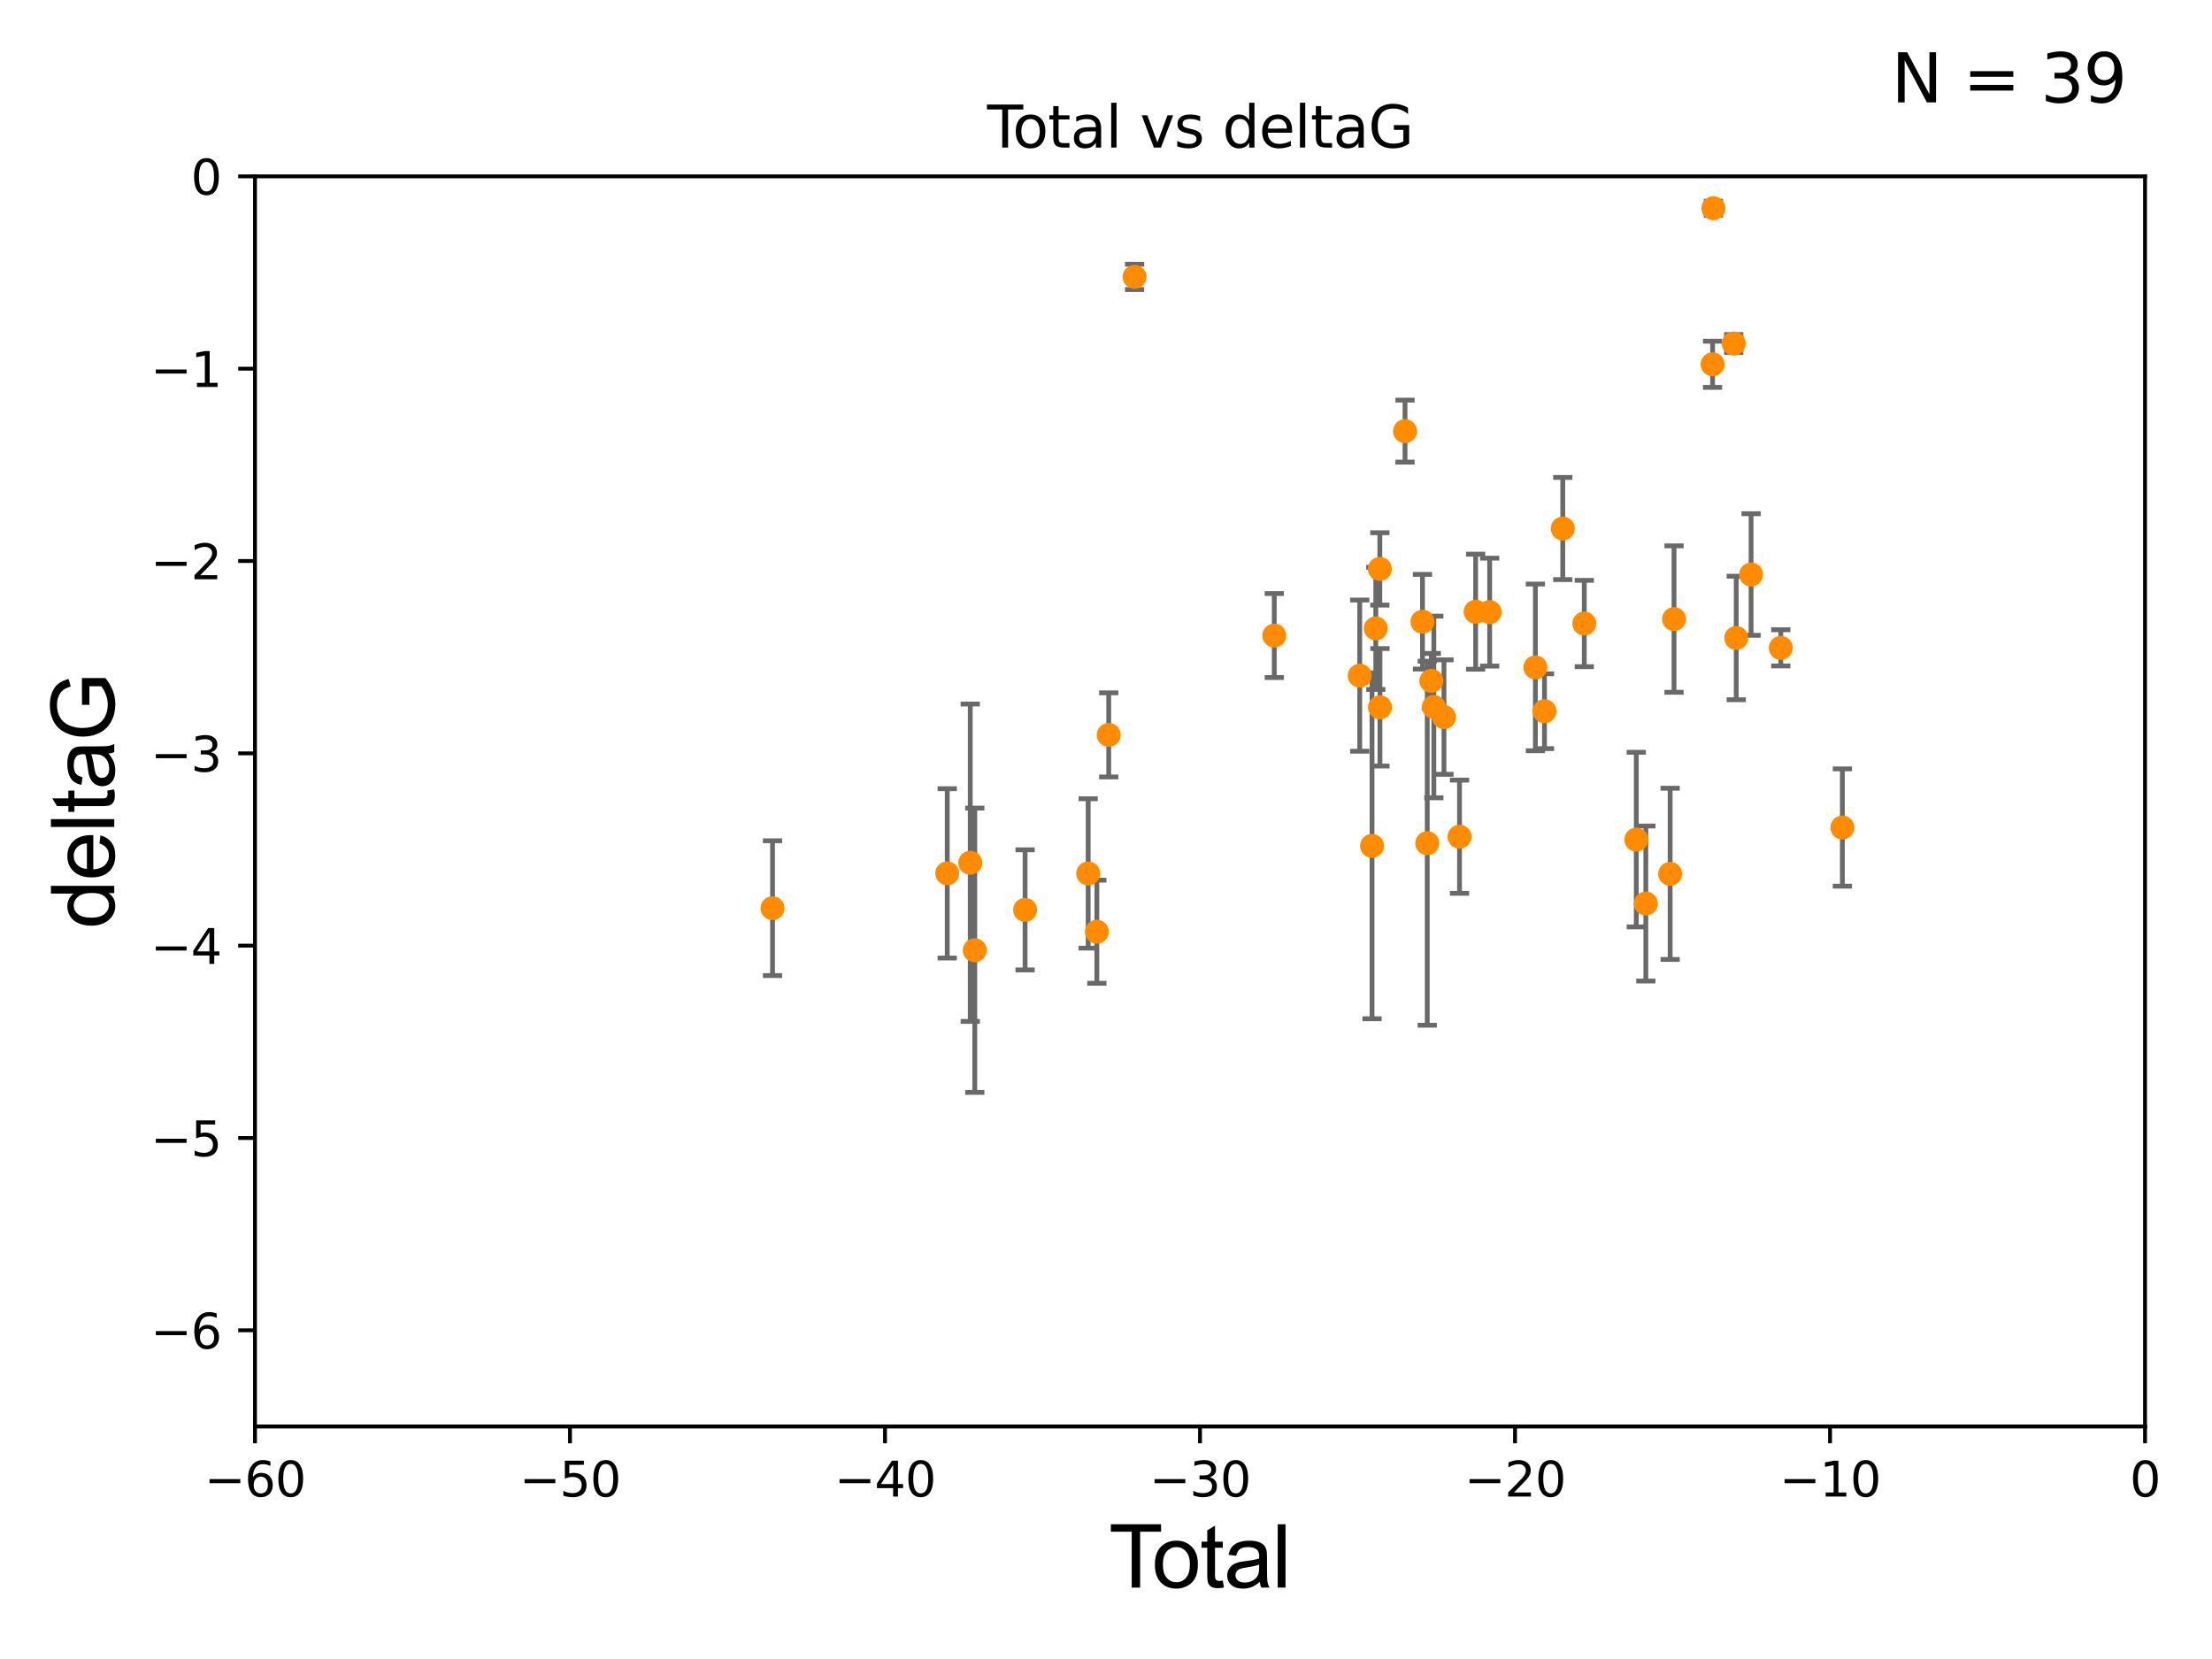 <?xml version="1.0" encoding="utf-8" standalone="no"?>
<!DOCTYPE svg PUBLIC "-//W3C//DTD SVG 1.1//EN"
  "http://www.w3.org/Graphics/SVG/1.1/DTD/svg11.dtd">
<svg xmlns:xlink="http://www.w3.org/1999/xlink" width="460.8pt" height="345.6pt" viewBox="0 0 460.8 345.6" xmlns="http://www.w3.org/2000/svg" version="1.1">
 <defs>
  <style type="text/css">*{stroke-linejoin: round; stroke-linecap: butt}</style>
 </defs>
 <g id="figure_1">
  <g id="patch_1">
   <path d="M 0 345.6 
L 460.8 345.6 
L 460.8 0 
L 0 0 
z
" style="fill: #ffffff"/>
  </g>
  <g id="axes_1">
   <g id="patch_2">
    <path d="M 53.12 297.16 
L 446.85 297.16 
L 446.85 36.739 
L 53.12 36.739 
z
" style="fill: #ffffff"/>
   </g>
   <g id="PathCollection_1">
    <defs>
     <path id="m61600b1d0e" d="M 0 1.118 
C 0.297 1.118 0.581 1 0.791 0.791 
C 1 0.581 1.118 0.297 1.118 0 
C 1.118 -0.297 1 -0.581 0.791 -0.791 
C 0.581 -1 0.297 -1.118 0 -1.118 
C -0.297 -1.118 -0.581 -1 -0.791 -0.791 
C -1 -0.581 -1.118 -0.297 -1.118 0 
C -1.118 0.297 -1 0.581 -0.791 0.791 
C -0.581 1 -0.297 1.118 0 1.118 
z
" style="stroke: #ff8c00"/>
    </defs>
    <g clip-path="url(#p9aecb119a8)">
     <use xlink:href="#m61600b1d0e" x="160.932" y="189.189" style="fill: #ff8c00; stroke: #ff8c00"/>
     <use xlink:href="#m61600b1d0e" x="197.328" y="181.94" style="fill: #ff8c00; stroke: #ff8c00"/>
     <use xlink:href="#m61600b1d0e" x="202.12" y="179.721" style="fill: #ff8c00; stroke: #ff8c00"/>
     <use xlink:href="#m61600b1d0e" x="203.066" y="197.956" style="fill: #ff8c00; stroke: #ff8c00"/>
     <use xlink:href="#m61600b1d0e" x="213.543" y="189.544" style="fill: #ff8c00; stroke: #ff8c00"/>
     <use xlink:href="#m61600b1d0e" x="226.686" y="181.955" style="fill: #ff8c00; stroke: #ff8c00"/>
     <use xlink:href="#m61600b1d0e" x="228.495" y="194.093" style="fill: #ff8c00; stroke: #ff8c00"/>
     <use xlink:href="#m61600b1d0e" x="230.968" y="153.091" style="fill: #ff8c00; stroke: #ff8c00"/>
     <use xlink:href="#m61600b1d0e" x="236.355" y="57.677" style="fill: #ff8c00; stroke: #ff8c00"/>
     <use xlink:href="#m61600b1d0e" x="265.457" y="132.395" style="fill: #ff8c00; stroke: #ff8c00"/>
     <use xlink:href="#m61600b1d0e" x="283.256" y="140.745" style="fill: #ff8c00; stroke: #ff8c00"/>
     <use xlink:href="#m61600b1d0e" x="285.82" y="176.205" style="fill: #ff8c00; stroke: #ff8c00"/>
     <use xlink:href="#m61600b1d0e" x="286.603" y="130.902" style="fill: #ff8c00; stroke: #ff8c00"/>
     <use xlink:href="#m61600b1d0e" x="287.445" y="118.516" style="fill: #ff8c00; stroke: #ff8c00"/>
     <use xlink:href="#m61600b1d0e" x="287.47" y="147.343" style="fill: #ff8c00; stroke: #ff8c00"/>
     <use xlink:href="#m61600b1d0e" x="292.692" y="89.812" style="fill: #ff8c00; stroke: #ff8c00"/>
     <use xlink:href="#m61600b1d0e" x="296.33" y="129.514" style="fill: #ff8c00; stroke: #ff8c00"/>
     <use xlink:href="#m61600b1d0e" x="297.321" y="175.657" style="fill: #ff8c00; stroke: #ff8c00"/>
     <use xlink:href="#m61600b1d0e" x="298.173" y="141.828" style="fill: #ff8c00; stroke: #ff8c00"/>
     <use xlink:href="#m61600b1d0e" x="298.694" y="147.275" style="fill: #ff8c00; stroke: #ff8c00"/>
     <use xlink:href="#m61600b1d0e" x="300.807" y="149.383" style="fill: #ff8c00; stroke: #ff8c00"/>
     <use xlink:href="#m61600b1d0e" x="304.047" y="174.301" style="fill: #ff8c00; stroke: #ff8c00"/>
     <use xlink:href="#m61600b1d0e" x="307.404" y="127.431" style="fill: #ff8c00; stroke: #ff8c00"/>
     <use xlink:href="#m61600b1d0e" x="310.325" y="127.517" style="fill: #ff8c00; stroke: #ff8c00"/>
     <use xlink:href="#m61600b1d0e" x="319.852" y="139.031" style="fill: #ff8c00; stroke: #ff8c00"/>
     <use xlink:href="#m61600b1d0e" x="321.744" y="148.16" style="fill: #ff8c00; stroke: #ff8c00"/>
     <use xlink:href="#m61600b1d0e" x="325.554" y="110.101" style="fill: #ff8c00; stroke: #ff8c00"/>
     <use xlink:href="#m61600b1d0e" x="330.034" y="129.892" style="fill: #ff8c00; stroke: #ff8c00"/>
     <use xlink:href="#m61600b1d0e" x="340.87" y="174.904" style="fill: #ff8c00; stroke: #ff8c00"/>
     <use xlink:href="#m61600b1d0e" x="342.857" y="188.224" style="fill: #ff8c00; stroke: #ff8c00"/>
     <use xlink:href="#m61600b1d0e" x="347.922" y="182.037" style="fill: #ff8c00; stroke: #ff8c00"/>
     <use xlink:href="#m61600b1d0e" x="348.731" y="128.964" style="fill: #ff8c00; stroke: #ff8c00"/>
     <use xlink:href="#m61600b1d0e" x="356.759" y="75.884" style="fill: #ff8c00; stroke: #ff8c00"/>
     <use xlink:href="#m61600b1d0e" x="356.93" y="43.375" style="fill: #ff8c00; stroke: #ff8c00"/>
     <use xlink:href="#m61600b1d0e" x="361.167" y="71.559" style="fill: #ff8c00; stroke: #ff8c00"/>
     <use xlink:href="#m61600b1d0e" x="361.691" y="132.899" style="fill: #ff8c00; stroke: #ff8c00"/>
     <use xlink:href="#m61600b1d0e" x="364.782" y="119.681" style="fill: #ff8c00; stroke: #ff8c00"/>
     <use xlink:href="#m61600b1d0e" x="370.966" y="134.957" style="fill: #ff8c00; stroke: #ff8c00"/>
     <use xlink:href="#m61600b1d0e" x="383.801" y="172.385" style="fill: #ff8c00; stroke: #ff8c00"/>
    </g>
   </g>
   <g id="matplotlib.axis_1">
    <g id="xtick_1">
     <g id="line2d_1">
      <defs>
       <path id="m274a72256a" d="M 0 0 
L 0 3.5 
" style="stroke: #000000; stroke-width: 0.8"/>
      </defs>
      <g>
       <use xlink:href="#m274a72256a" x="53.12" y="297.16" style="stroke: #000000; stroke-width: 0.8"/>
      </g>
     </g>
     <g id="text_1">
      <!-- −60 -->
      <g transform="translate(42.568 311.758)scale(0.1 -0.1)">
       <defs>
        <path id="DejaVuSans-2212" d="M 678 2272 
L 4684 2272 
L 4684 1741 
L 678 1741 
L 678 2272 
z
" transform="scale(0.016)"/>
        <path id="DejaVuSans-36" d="M 2113 2584 
Q 1688 2584 1439 2293 
Q 1191 2003 1191 1497 
Q 1191 994 1439 701 
Q 1688 409 2113 409 
Q 2538 409 2786 701 
Q 3034 994 3034 1497 
Q 3034 2003 2786 2293 
Q 2538 2584 2113 2584 
z
M 3366 4563 
L 3366 3988 
Q 3128 4100 2886 4159 
Q 2644 4219 2406 4219 
Q 1781 4219 1451 3797 
Q 1122 3375 1075 2522 
Q 1259 2794 1537 2939 
Q 1816 3084 2150 3084 
Q 2853 3084 3261 2657 
Q 3669 2231 3669 1497 
Q 3669 778 3244 343 
Q 2819 -91 2113 -91 
Q 1303 -91 875 529 
Q 447 1150 447 2328 
Q 447 3434 972 4092 
Q 1497 4750 2381 4750 
Q 2619 4750 2861 4703 
Q 3103 4656 3366 4563 
z
" transform="scale(0.016)"/>
        <path id="DejaVuSans-30" d="M 2034 4250 
Q 1547 4250 1301 3770 
Q 1056 3291 1056 2328 
Q 1056 1369 1301 889 
Q 1547 409 2034 409 
Q 2525 409 2770 889 
Q 3016 1369 3016 2328 
Q 3016 3291 2770 3770 
Q 2525 4250 2034 4250 
z
M 2034 4750 
Q 2819 4750 3233 4129 
Q 3647 3509 3647 2328 
Q 3647 1150 3233 529 
Q 2819 -91 2034 -91 
Q 1250 -91 836 529 
Q 422 1150 422 2328 
Q 422 3509 836 4129 
Q 1250 4750 2034 4750 
z
" transform="scale(0.016)"/>
       </defs>
       <use xlink:href="#DejaVuSans-2212"/>
       <use xlink:href="#DejaVuSans-36" x="83.789"/>
       <use xlink:href="#DejaVuSans-30" x="147.412"/>
      </g>
     </g>
    </g>
    <g id="xtick_2">
     <g id="line2d_2">
      <g>
       <use xlink:href="#m274a72256a" x="118.742" y="297.16" style="stroke: #000000; stroke-width: 0.8"/>
      </g>
     </g>
     <g id="text_2">
      <!-- −50 -->
      <g transform="translate(108.189 311.758)scale(0.1 -0.1)">
       <defs>
        <path id="DejaVuSans-35" d="M 691 4666 
L 3169 4666 
L 3169 4134 
L 1269 4134 
L 1269 2991 
Q 1406 3038 1543 3061 
Q 1681 3084 1819 3084 
Q 2600 3084 3056 2656 
Q 3513 2228 3513 1497 
Q 3513 744 3044 326 
Q 2575 -91 1722 -91 
Q 1428 -91 1123 -41 
Q 819 9 494 109 
L 494 744 
Q 775 591 1075 516 
Q 1375 441 1709 441 
Q 2250 441 2565 725 
Q 2881 1009 2881 1497 
Q 2881 1984 2565 2268 
Q 2250 2553 1709 2553 
Q 1456 2553 1204 2497 
Q 953 2441 691 2322 
L 691 4666 
z
" transform="scale(0.016)"/>
       </defs>
       <use xlink:href="#DejaVuSans-2212"/>
       <use xlink:href="#DejaVuSans-35" x="83.789"/>
       <use xlink:href="#DejaVuSans-30" x="147.412"/>
      </g>
     </g>
    </g>
    <g id="xtick_3">
     <g id="line2d_3">
      <g>
       <use xlink:href="#m274a72256a" x="184.363" y="297.16" style="stroke: #000000; stroke-width: 0.8"/>
      </g>
     </g>
     <g id="text_3">
      <!-- −40 -->
      <g transform="translate(173.811 311.758)scale(0.1 -0.1)">
       <defs>
        <path id="DejaVuSans-34" d="M 2419 4116 
L 825 1625 
L 2419 1625 
L 2419 4116 
z
M 2253 4666 
L 3047 4666 
L 3047 1625 
L 3713 1625 
L 3713 1100 
L 3047 1100 
L 3047 0 
L 2419 0 
L 2419 1100 
L 313 1100 
L 313 1709 
L 2253 4666 
z
" transform="scale(0.016)"/>
       </defs>
       <use xlink:href="#DejaVuSans-2212"/>
       <use xlink:href="#DejaVuSans-34" x="83.789"/>
       <use xlink:href="#DejaVuSans-30" x="147.412"/>
      </g>
     </g>
    </g>
    <g id="xtick_4">
     <g id="line2d_4">
      <g>
       <use xlink:href="#m274a72256a" x="249.985" y="297.16" style="stroke: #000000; stroke-width: 0.8"/>
      </g>
     </g>
     <g id="text_4">
      <!-- −30 -->
      <g transform="translate(239.433 311.758)scale(0.1 -0.1)">
       <defs>
        <path id="DejaVuSans-33" d="M 2597 2516 
Q 3050 2419 3304 2112 
Q 3559 1806 3559 1356 
Q 3559 666 3084 287 
Q 2609 -91 1734 -91 
Q 1441 -91 1130 -33 
Q 819 25 488 141 
L 488 750 
Q 750 597 1062 519 
Q 1375 441 1716 441 
Q 2309 441 2620 675 
Q 2931 909 2931 1356 
Q 2931 1769 2642 2001 
Q 2353 2234 1838 2234 
L 1294 2234 
L 1294 2753 
L 1863 2753 
Q 2328 2753 2575 2939 
Q 2822 3125 2822 3475 
Q 2822 3834 2567 4026 
Q 2313 4219 1838 4219 
Q 1578 4219 1281 4162 
Q 984 4106 628 3988 
L 628 4550 
Q 988 4650 1302 4700 
Q 1616 4750 1894 4750 
Q 2613 4750 3031 4423 
Q 3450 4097 3450 3541 
Q 3450 3153 3228 2886 
Q 3006 2619 2597 2516 
z
" transform="scale(0.016)"/>
       </defs>
       <use xlink:href="#DejaVuSans-2212"/>
       <use xlink:href="#DejaVuSans-33" x="83.789"/>
       <use xlink:href="#DejaVuSans-30" x="147.412"/>
      </g>
     </g>
    </g>
    <g id="xtick_5">
     <g id="line2d_5">
      <g>
       <use xlink:href="#m274a72256a" x="315.607" y="297.16" style="stroke: #000000; stroke-width: 0.8"/>
      </g>
     </g>
     <g id="text_5">
      <!-- −20 -->
      <g transform="translate(305.054 311.758)scale(0.1 -0.1)">
       <defs>
        <path id="DejaVuSans-32" d="M 1228 531 
L 3431 531 
L 3431 0 
L 469 0 
L 469 531 
Q 828 903 1448 1529 
Q 2069 2156 2228 2338 
Q 2531 2678 2651 2914 
Q 2772 3150 2772 3378 
Q 2772 3750 2511 3984 
Q 2250 4219 1831 4219 
Q 1534 4219 1204 4116 
Q 875 4013 500 3803 
L 500 4441 
Q 881 4594 1212 4672 
Q 1544 4750 1819 4750 
Q 2544 4750 2975 4387 
Q 3406 4025 3406 3419 
Q 3406 3131 3298 2873 
Q 3191 2616 2906 2266 
Q 2828 2175 2409 1742 
Q 1991 1309 1228 531 
z
" transform="scale(0.016)"/>
       </defs>
       <use xlink:href="#DejaVuSans-2212"/>
       <use xlink:href="#DejaVuSans-32" x="83.789"/>
       <use xlink:href="#DejaVuSans-30" x="147.412"/>
      </g>
     </g>
    </g>
    <g id="xtick_6">
     <g id="line2d_6">
      <g>
       <use xlink:href="#m274a72256a" x="381.228" y="297.16" style="stroke: #000000; stroke-width: 0.8"/>
      </g>
     </g>
     <g id="text_6">
      <!-- −10 -->
      <g transform="translate(370.676 311.758)scale(0.1 -0.1)">
       <defs>
        <path id="DejaVuSans-31" d="M 794 531 
L 1825 531 
L 1825 4091 
L 703 3866 
L 703 4441 
L 1819 4666 
L 2450 4666 
L 2450 531 
L 3481 531 
L 3481 0 
L 794 0 
L 794 531 
z
" transform="scale(0.016)"/>
       </defs>
       <use xlink:href="#DejaVuSans-2212"/>
       <use xlink:href="#DejaVuSans-31" x="83.789"/>
       <use xlink:href="#DejaVuSans-30" x="147.412"/>
      </g>
     </g>
    </g>
    <g id="xtick_7">
     <g id="line2d_7">
      <g>
       <use xlink:href="#m274a72256a" x="446.85" y="297.16" style="stroke: #000000; stroke-width: 0.8"/>
      </g>
     </g>
     <g id="text_7">
      <!-- 0 -->
      <g transform="translate(443.669 311.758)scale(0.1 -0.1)">
       <use xlink:href="#DejaVuSans-30"/>
      </g>
     </g>
    </g>
    <g id="text_8">
     <!-- Total -->
     <g transform="translate(230.98 330.722)scale(0.18 -0.18)">
      <defs>
       <path id="ArialMT-54" d="M 1659 0 
L 1659 4041 
L 150 4041 
L 150 4581 
L 3781 4581 
L 3781 4041 
L 2266 4041 
L 2266 0 
L 1659 0 
z
" transform="scale(0.016)"/>
       <path id="ArialMT-6f" d="M 213 1659 
Q 213 2581 725 3025 
Q 1153 3394 1769 3394 
Q 2453 3394 2887 2945 
Q 3322 2497 3322 1706 
Q 3322 1066 3130 698 
Q 2938 331 2570 128 
Q 2203 -75 1769 -75 
Q 1072 -75 642 372 
Q 213 819 213 1659 
z
M 791 1659 
Q 791 1022 1069 705 
Q 1347 388 1769 388 
Q 2188 388 2466 706 
Q 2744 1025 2744 1678 
Q 2744 2294 2464 2611 
Q 2184 2928 1769 2928 
Q 1347 2928 1069 2612 
Q 791 2297 791 1659 
z
" transform="scale(0.016)"/>
       <path id="ArialMT-74" d="M 1650 503 
L 1731 6 
Q 1494 -44 1306 -44 
Q 1000 -44 831 53 
Q 663 150 594 308 
Q 525 466 525 972 
L 525 2881 
L 113 2881 
L 113 3319 
L 525 3319 
L 525 4141 
L 1084 4478 
L 1084 3319 
L 1650 3319 
L 1650 2881 
L 1084 2881 
L 1084 941 
Q 1084 700 1114 631 
Q 1144 563 1211 522 
Q 1278 481 1403 481 
Q 1497 481 1650 503 
z
" transform="scale(0.016)"/>
       <path id="ArialMT-61" d="M 2588 409 
Q 2275 144 1986 34 
Q 1697 -75 1366 -75 
Q 819 -75 525 192 
Q 231 459 231 875 
Q 231 1119 342 1320 
Q 453 1522 633 1644 
Q 813 1766 1038 1828 
Q 1203 1872 1538 1913 
Q 2219 1994 2541 2106 
Q 2544 2222 2544 2253 
Q 2544 2597 2384 2738 
Q 2169 2928 1744 2928 
Q 1347 2928 1158 2789 
Q 969 2650 878 2297 
L 328 2372 
Q 403 2725 575 2942 
Q 747 3159 1072 3276 
Q 1397 3394 1825 3394 
Q 2250 3394 2515 3294 
Q 2781 3194 2906 3042 
Q 3031 2891 3081 2659 
Q 3109 2516 3109 2141 
L 3109 1391 
Q 3109 606 3145 398 
Q 3181 191 3288 0 
L 2700 0 
Q 2613 175 2588 409 
z
M 2541 1666 
Q 2234 1541 1622 1453 
Q 1275 1403 1131 1340 
Q 988 1278 909 1158 
Q 831 1038 831 891 
Q 831 666 1001 516 
Q 1172 366 1500 366 
Q 1825 366 2078 508 
Q 2331 650 2450 897 
Q 2541 1088 2541 1459 
L 2541 1666 
z
" transform="scale(0.016)"/>
       <path id="ArialMT-6c" d="M 409 0 
L 409 4581 
L 972 4581 
L 972 0 
L 409 0 
z
" transform="scale(0.016)"/>
      </defs>
      <use xlink:href="#ArialMT-54"/>
      <use xlink:href="#ArialMT-6f" x="49.959"/>
      <use xlink:href="#ArialMT-74" x="105.574"/>
      <use xlink:href="#ArialMT-61" x="133.357"/>
      <use xlink:href="#ArialMT-6c" x="188.973"/>
     </g>
    </g>
   </g>
   <g id="matplotlib.axis_2">
    <g id="ytick_1">
     <g id="line2d_8">
      <defs>
       <path id="m646e8fea5d" d="M 0 0 
L -3.5 0 
" style="stroke: #000000; stroke-width: 0.8"/>
      </defs>
      <g>
       <use xlink:href="#m646e8fea5d" x="53.12" y="277.128" style="stroke: #000000; stroke-width: 0.8"/>
      </g>
     </g>
     <g id="text_9">
      <!-- −6 -->
      <g transform="translate(31.378 280.927)scale(0.1 -0.1)">
       <use xlink:href="#DejaVuSans-2212"/>
       <use xlink:href="#DejaVuSans-36" x="83.789"/>
      </g>
     </g>
    </g>
    <g id="ytick_2">
     <g id="line2d_9">
      <g>
       <use xlink:href="#m646e8fea5d" x="53.12" y="237.063" style="stroke: #000000; stroke-width: 0.8"/>
      </g>
     </g>
     <g id="text_10">
      <!-- −5 -->
      <g transform="translate(31.378 240.862)scale(0.1 -0.1)">
       <use xlink:href="#DejaVuSans-2212"/>
       <use xlink:href="#DejaVuSans-35" x="83.789"/>
      </g>
     </g>
    </g>
    <g id="ytick_3">
     <g id="line2d_10">
      <g>
       <use xlink:href="#m646e8fea5d" x="53.12" y="196.998" style="stroke: #000000; stroke-width: 0.8"/>
      </g>
     </g>
     <g id="text_11">
      <!-- −4 -->
      <g transform="translate(31.378 200.797)scale(0.1 -0.1)">
       <use xlink:href="#DejaVuSans-2212"/>
       <use xlink:href="#DejaVuSans-34" x="83.789"/>
      </g>
     </g>
    </g>
    <g id="ytick_4">
     <g id="line2d_11">
      <g>
       <use xlink:href="#m646e8fea5d" x="53.12" y="156.933" style="stroke: #000000; stroke-width: 0.8"/>
      </g>
     </g>
     <g id="text_12">
      <!-- −3 -->
      <g transform="translate(31.378 160.733)scale(0.1 -0.1)">
       <use xlink:href="#DejaVuSans-2212"/>
       <use xlink:href="#DejaVuSans-33" x="83.789"/>
      </g>
     </g>
    </g>
    <g id="ytick_5">
     <g id="line2d_12">
      <g>
       <use xlink:href="#m646e8fea5d" x="53.12" y="116.869" style="stroke: #000000; stroke-width: 0.8"/>
      </g>
     </g>
     <g id="text_13">
      <!-- −2 -->
      <g transform="translate(31.378 120.668)scale(0.1 -0.1)">
       <use xlink:href="#DejaVuSans-2212"/>
       <use xlink:href="#DejaVuSans-32" x="83.789"/>
      </g>
     </g>
    </g>
    <g id="ytick_6">
     <g id="line2d_13">
      <g>
       <use xlink:href="#m646e8fea5d" x="53.12" y="76.804" style="stroke: #000000; stroke-width: 0.8"/>
      </g>
     </g>
     <g id="text_14">
      <!-- −1 -->
      <g transform="translate(31.378 80.603)scale(0.1 -0.1)">
       <use xlink:href="#DejaVuSans-2212"/>
       <use xlink:href="#DejaVuSans-31" x="83.789"/>
      </g>
     </g>
    </g>
    <g id="ytick_7">
     <g id="line2d_14">
      <g>
       <use xlink:href="#m646e8fea5d" x="53.12" y="36.739" style="stroke: #000000; stroke-width: 0.8"/>
      </g>
     </g>
     <g id="text_15">
      <!-- 0 -->
      <g transform="translate(39.758 40.538)scale(0.1 -0.1)">
       <use xlink:href="#DejaVuSans-30"/>
      </g>
     </g>
    </g>
    <g id="text_16">
     <!-- deltaG -->
     <g transform="translate(23.8 193.464)rotate(-90)scale(0.18 -0.18)">
      <defs>
       <path id="ArialMT-64" d="M 2575 0 
L 2575 419 
Q 2259 -75 1647 -75 
Q 1250 -75 917 144 
Q 584 363 401 755 
Q 219 1147 219 1656 
Q 219 2153 384 2558 
Q 550 2963 881 3178 
Q 1213 3394 1622 3394 
Q 1922 3394 2156 3267 
Q 2391 3141 2538 2938 
L 2538 4581 
L 3097 4581 
L 3097 0 
L 2575 0 
z
M 797 1656 
Q 797 1019 1065 703 
Q 1334 388 1700 388 
Q 2069 388 2326 689 
Q 2584 991 2584 1609 
Q 2584 2291 2321 2609 
Q 2059 2928 1675 2928 
Q 1300 2928 1048 2622 
Q 797 2316 797 1656 
z
" transform="scale(0.016)"/>
       <path id="ArialMT-65" d="M 2694 1069 
L 3275 997 
Q 3138 488 2766 206 
Q 2394 -75 1816 -75 
Q 1088 -75 661 373 
Q 234 822 234 1631 
Q 234 2469 665 2931 
Q 1097 3394 1784 3394 
Q 2450 3394 2872 2941 
Q 3294 2488 3294 1666 
Q 3294 1616 3291 1516 
L 816 1516 
Q 847 969 1125 678 
Q 1403 388 1819 388 
Q 2128 388 2347 550 
Q 2566 713 2694 1069 
z
M 847 1978 
L 2700 1978 
Q 2663 2397 2488 2606 
Q 2219 2931 1791 2931 
Q 1403 2931 1139 2672 
Q 875 2413 847 1978 
z
" transform="scale(0.016)"/>
       <path id="ArialMT-47" d="M 2638 1797 
L 2638 2334 
L 4578 2338 
L 4578 638 
Q 4131 281 3656 101 
Q 3181 -78 2681 -78 
Q 2006 -78 1454 211 
Q 903 500 622 1047 
Q 341 1594 341 2269 
Q 341 2938 620 3517 
Q 900 4097 1425 4378 
Q 1950 4659 2634 4659 
Q 3131 4659 3532 4498 
Q 3934 4338 4162 4050 
Q 4391 3763 4509 3300 
L 3963 3150 
Q 3859 3500 3706 3700 
Q 3553 3900 3268 4020 
Q 2984 4141 2638 4141 
Q 2222 4141 1919 4014 
Q 1616 3888 1430 3681 
Q 1244 3475 1141 3228 
Q 966 2803 966 2306 
Q 966 1694 1177 1281 
Q 1388 869 1791 669 
Q 2194 469 2647 469 
Q 3041 469 3416 620 
Q 3791 772 3984 944 
L 3984 1797 
L 2638 1797 
z
" transform="scale(0.016)"/>
      </defs>
      <use xlink:href="#ArialMT-64"/>
      <use xlink:href="#ArialMT-65" x="55.615"/>
      <use xlink:href="#ArialMT-6c" x="111.23"/>
      <use xlink:href="#ArialMT-74" x="133.447"/>
      <use xlink:href="#ArialMT-61" x="161.23"/>
      <use xlink:href="#ArialMT-47" x="216.846"/>
     </g>
    </g>
   </g>
   <g id="LineCollection_1">
    <path d="M 160.932 203.231 
L 160.932 175.147 
" clip-path="url(#p9aecb119a8)" style="fill: none; stroke: #696969"/>
    <path d="M 197.328 199.578 
L 197.328 164.301 
" clip-path="url(#p9aecb119a8)" style="fill: none; stroke: #696969"/>
    <path d="M 202.12 212.781 
L 202.12 146.661 
" clip-path="url(#p9aecb119a8)" style="fill: none; stroke: #696969"/>
    <path d="M 203.066 227.567 
L 203.066 168.345 
" clip-path="url(#p9aecb119a8)" style="fill: none; stroke: #696969"/>
    <path d="M 213.543 202.053 
L 213.543 177.035 
" clip-path="url(#p9aecb119a8)" style="fill: none; stroke: #696969"/>
    <path d="M 226.686 197.513 
L 226.686 166.396 
" clip-path="url(#p9aecb119a8)" style="fill: none; stroke: #696969"/>
    <path d="M 228.495 204.831 
L 228.495 183.355 
" clip-path="url(#p9aecb119a8)" style="fill: none; stroke: #696969"/>
    <path d="M 230.968 161.854 
L 230.968 144.328 
" clip-path="url(#p9aecb119a8)" style="fill: none; stroke: #696969"/>
    <path d="M 236.355 60.313 
L 236.355 55.042 
" clip-path="url(#p9aecb119a8)" style="fill: none; stroke: #696969"/>
    <path d="M 265.457 141.141 
L 265.457 123.648 
" clip-path="url(#p9aecb119a8)" style="fill: none; stroke: #696969"/>
    <path d="M 283.256 156.49 
L 283.256 125 
" clip-path="url(#p9aecb119a8)" style="fill: none; stroke: #696969"/>
    <path d="M 285.82 212.227 
L 285.82 140.183 
" clip-path="url(#p9aecb119a8)" style="fill: none; stroke: #696969"/>
    <path d="M 286.603 143.629 
L 286.603 118.175 
" clip-path="url(#p9aecb119a8)" style="fill: none; stroke: #696969"/>
    <path d="M 287.445 126.049 
L 287.445 110.982 
" clip-path="url(#p9aecb119a8)" style="fill: none; stroke: #696969"/>
    <path d="M 287.47 159.575 
L 287.47 135.11 
" clip-path="url(#p9aecb119a8)" style="fill: none; stroke: #696969"/>
    <path d="M 292.692 96.266 
L 292.692 83.357 
" clip-path="url(#p9aecb119a8)" style="fill: none; stroke: #696969"/>
    <path d="M 296.33 139.379 
L 296.33 119.65 
" clip-path="url(#p9aecb119a8)" style="fill: none; stroke: #696969"/>
    <path d="M 297.321 213.574 
L 297.321 137.74 
" clip-path="url(#p9aecb119a8)" style="fill: none; stroke: #696969"/>
    <path d="M 298.173 147.528 
L 298.173 136.128 
" clip-path="url(#p9aecb119a8)" style="fill: none; stroke: #696969"/>
    <path d="M 298.694 166.193 
L 298.694 128.357 
" clip-path="url(#p9aecb119a8)" style="fill: none; stroke: #696969"/>
    <path d="M 300.807 161.305 
L 300.807 137.462 
" clip-path="url(#p9aecb119a8)" style="fill: none; stroke: #696969"/>
    <path d="M 304.047 186.093 
L 304.047 162.509 
" clip-path="url(#p9aecb119a8)" style="fill: none; stroke: #696969"/>
    <path d="M 307.404 139.413 
L 307.404 115.448 
" clip-path="url(#p9aecb119a8)" style="fill: none; stroke: #696969"/>
    <path d="M 310.325 138.754 
L 310.325 116.279 
" clip-path="url(#p9aecb119a8)" style="fill: none; stroke: #696969"/>
    <path d="M 319.852 156.394 
L 319.852 121.668 
" clip-path="url(#p9aecb119a8)" style="fill: none; stroke: #696969"/>
    <path d="M 321.744 155.95 
L 321.744 140.37 
" clip-path="url(#p9aecb119a8)" style="fill: none; stroke: #696969"/>
    <path d="M 325.554 120.742 
L 325.554 99.459 
" clip-path="url(#p9aecb119a8)" style="fill: none; stroke: #696969"/>
    <path d="M 330.034 138.887 
L 330.034 120.898 
" clip-path="url(#p9aecb119a8)" style="fill: none; stroke: #696969"/>
    <path d="M 340.87 193.094 
L 340.87 156.715 
" clip-path="url(#p9aecb119a8)" style="fill: none; stroke: #696969"/>
    <path d="M 342.857 204.37 
L 342.857 172.077 
" clip-path="url(#p9aecb119a8)" style="fill: none; stroke: #696969"/>
    <path d="M 347.922 199.869 
L 347.922 164.205 
" clip-path="url(#p9aecb119a8)" style="fill: none; stroke: #696969"/>
    <path d="M 348.731 144.217 
L 348.731 113.71 
" clip-path="url(#p9aecb119a8)" style="fill: none; stroke: #696969"/>
    <path d="M 356.759 80.694 
L 356.759 71.073 
" clip-path="url(#p9aecb119a8)" style="fill: none; stroke: #696969"/>
    <path d="M 356.93 44.839 
L 356.93 41.91 
" clip-path="url(#p9aecb119a8)" style="fill: none; stroke: #696969"/>
    <path d="M 361.167 73.43 
L 361.167 69.688 
" clip-path="url(#p9aecb119a8)" style="fill: none; stroke: #696969"/>
    <path d="M 361.691 145.765 
L 361.691 120.034 
" clip-path="url(#p9aecb119a8)" style="fill: none; stroke: #696969"/>
    <path d="M 364.782 132.344 
L 364.782 107.018 
" clip-path="url(#p9aecb119a8)" style="fill: none; stroke: #696969"/>
    <path d="M 370.966 138.727 
L 370.966 131.187 
" clip-path="url(#p9aecb119a8)" style="fill: none; stroke: #696969"/>
    <path d="M 383.801 184.603 
L 383.801 160.166 
" clip-path="url(#p9aecb119a8)" style="fill: none; stroke: #696969"/>
   </g>
   <g id="line2d_15">
    <defs>
     <path id="ma6d7278df5" d="M 2 0 
L -2 -0 
" style="stroke: #696969"/>
    </defs>
    <g clip-path="url(#p9aecb119a8)">
     <use xlink:href="#ma6d7278df5" x="160.932" y="203.231" style="fill: #696969; stroke: #696969"/>
     <use xlink:href="#ma6d7278df5" x="197.328" y="199.578" style="fill: #696969; stroke: #696969"/>
     <use xlink:href="#ma6d7278df5" x="202.12" y="212.781" style="fill: #696969; stroke: #696969"/>
     <use xlink:href="#ma6d7278df5" x="203.066" y="227.567" style="fill: #696969; stroke: #696969"/>
     <use xlink:href="#ma6d7278df5" x="213.543" y="202.053" style="fill: #696969; stroke: #696969"/>
     <use xlink:href="#ma6d7278df5" x="226.686" y="197.513" style="fill: #696969; stroke: #696969"/>
     <use xlink:href="#ma6d7278df5" x="228.495" y="204.831" style="fill: #696969; stroke: #696969"/>
     <use xlink:href="#ma6d7278df5" x="230.968" y="161.854" style="fill: #696969; stroke: #696969"/>
     <use xlink:href="#ma6d7278df5" x="236.355" y="60.313" style="fill: #696969; stroke: #696969"/>
     <use xlink:href="#ma6d7278df5" x="265.457" y="141.141" style="fill: #696969; stroke: #696969"/>
     <use xlink:href="#ma6d7278df5" x="283.256" y="156.49" style="fill: #696969; stroke: #696969"/>
     <use xlink:href="#ma6d7278df5" x="285.82" y="212.227" style="fill: #696969; stroke: #696969"/>
     <use xlink:href="#ma6d7278df5" x="286.603" y="143.629" style="fill: #696969; stroke: #696969"/>
     <use xlink:href="#ma6d7278df5" x="287.445" y="126.049" style="fill: #696969; stroke: #696969"/>
     <use xlink:href="#ma6d7278df5" x="287.47" y="159.575" style="fill: #696969; stroke: #696969"/>
     <use xlink:href="#ma6d7278df5" x="292.692" y="96.266" style="fill: #696969; stroke: #696969"/>
     <use xlink:href="#ma6d7278df5" x="296.33" y="139.379" style="fill: #696969; stroke: #696969"/>
     <use xlink:href="#ma6d7278df5" x="297.321" y="213.574" style="fill: #696969; stroke: #696969"/>
     <use xlink:href="#ma6d7278df5" x="298.173" y="147.528" style="fill: #696969; stroke: #696969"/>
     <use xlink:href="#ma6d7278df5" x="298.694" y="166.193" style="fill: #696969; stroke: #696969"/>
     <use xlink:href="#ma6d7278df5" x="300.807" y="161.305" style="fill: #696969; stroke: #696969"/>
     <use xlink:href="#ma6d7278df5" x="304.047" y="186.093" style="fill: #696969; stroke: #696969"/>
     <use xlink:href="#ma6d7278df5" x="307.404" y="139.413" style="fill: #696969; stroke: #696969"/>
     <use xlink:href="#ma6d7278df5" x="310.325" y="138.754" style="fill: #696969; stroke: #696969"/>
     <use xlink:href="#ma6d7278df5" x="319.852" y="156.394" style="fill: #696969; stroke: #696969"/>
     <use xlink:href="#ma6d7278df5" x="321.744" y="155.95" style="fill: #696969; stroke: #696969"/>
     <use xlink:href="#ma6d7278df5" x="325.554" y="120.742" style="fill: #696969; stroke: #696969"/>
     <use xlink:href="#ma6d7278df5" x="330.034" y="138.887" style="fill: #696969; stroke: #696969"/>
     <use xlink:href="#ma6d7278df5" x="340.87" y="193.094" style="fill: #696969; stroke: #696969"/>
     <use xlink:href="#ma6d7278df5" x="342.857" y="204.37" style="fill: #696969; stroke: #696969"/>
     <use xlink:href="#ma6d7278df5" x="347.922" y="199.869" style="fill: #696969; stroke: #696969"/>
     <use xlink:href="#ma6d7278df5" x="348.731" y="144.217" style="fill: #696969; stroke: #696969"/>
     <use xlink:href="#ma6d7278df5" x="356.759" y="80.694" style="fill: #696969; stroke: #696969"/>
     <use xlink:href="#ma6d7278df5" x="356.93" y="44.839" style="fill: #696969; stroke: #696969"/>
     <use xlink:href="#ma6d7278df5" x="361.167" y="73.43" style="fill: #696969; stroke: #696969"/>
     <use xlink:href="#ma6d7278df5" x="361.691" y="145.765" style="fill: #696969; stroke: #696969"/>
     <use xlink:href="#ma6d7278df5" x="364.782" y="132.344" style="fill: #696969; stroke: #696969"/>
     <use xlink:href="#ma6d7278df5" x="370.966" y="138.727" style="fill: #696969; stroke: #696969"/>
     <use xlink:href="#ma6d7278df5" x="383.801" y="184.603" style="fill: #696969; stroke: #696969"/>
    </g>
   </g>
   <g id="line2d_16">
    <g clip-path="url(#p9aecb119a8)">
     <use xlink:href="#ma6d7278df5" x="160.932" y="175.147" style="fill: #696969; stroke: #696969"/>
     <use xlink:href="#ma6d7278df5" x="197.328" y="164.301" style="fill: #696969; stroke: #696969"/>
     <use xlink:href="#ma6d7278df5" x="202.12" y="146.661" style="fill: #696969; stroke: #696969"/>
     <use xlink:href="#ma6d7278df5" x="203.066" y="168.345" style="fill: #696969; stroke: #696969"/>
     <use xlink:href="#ma6d7278df5" x="213.543" y="177.035" style="fill: #696969; stroke: #696969"/>
     <use xlink:href="#ma6d7278df5" x="226.686" y="166.396" style="fill: #696969; stroke: #696969"/>
     <use xlink:href="#ma6d7278df5" x="228.495" y="183.355" style="fill: #696969; stroke: #696969"/>
     <use xlink:href="#ma6d7278df5" x="230.968" y="144.328" style="fill: #696969; stroke: #696969"/>
     <use xlink:href="#ma6d7278df5" x="236.355" y="55.042" style="fill: #696969; stroke: #696969"/>
     <use xlink:href="#ma6d7278df5" x="265.457" y="123.648" style="fill: #696969; stroke: #696969"/>
     <use xlink:href="#ma6d7278df5" x="283.256" y="125" style="fill: #696969; stroke: #696969"/>
     <use xlink:href="#ma6d7278df5" x="285.82" y="140.183" style="fill: #696969; stroke: #696969"/>
     <use xlink:href="#ma6d7278df5" x="286.603" y="118.175" style="fill: #696969; stroke: #696969"/>
     <use xlink:href="#ma6d7278df5" x="287.445" y="110.982" style="fill: #696969; stroke: #696969"/>
     <use xlink:href="#ma6d7278df5" x="287.47" y="135.11" style="fill: #696969; stroke: #696969"/>
     <use xlink:href="#ma6d7278df5" x="292.692" y="83.357" style="fill: #696969; stroke: #696969"/>
     <use xlink:href="#ma6d7278df5" x="296.33" y="119.65" style="fill: #696969; stroke: #696969"/>
     <use xlink:href="#ma6d7278df5" x="297.321" y="137.74" style="fill: #696969; stroke: #696969"/>
     <use xlink:href="#ma6d7278df5" x="298.173" y="136.128" style="fill: #696969; stroke: #696969"/>
     <use xlink:href="#ma6d7278df5" x="298.694" y="128.357" style="fill: #696969; stroke: #696969"/>
     <use xlink:href="#ma6d7278df5" x="300.807" y="137.462" style="fill: #696969; stroke: #696969"/>
     <use xlink:href="#ma6d7278df5" x="304.047" y="162.509" style="fill: #696969; stroke: #696969"/>
     <use xlink:href="#ma6d7278df5" x="307.404" y="115.448" style="fill: #696969; stroke: #696969"/>
     <use xlink:href="#ma6d7278df5" x="310.325" y="116.279" style="fill: #696969; stroke: #696969"/>
     <use xlink:href="#ma6d7278df5" x="319.852" y="121.668" style="fill: #696969; stroke: #696969"/>
     <use xlink:href="#ma6d7278df5" x="321.744" y="140.37" style="fill: #696969; stroke: #696969"/>
     <use xlink:href="#ma6d7278df5" x="325.554" y="99.459" style="fill: #696969; stroke: #696969"/>
     <use xlink:href="#ma6d7278df5" x="330.034" y="120.898" style="fill: #696969; stroke: #696969"/>
     <use xlink:href="#ma6d7278df5" x="340.87" y="156.715" style="fill: #696969; stroke: #696969"/>
     <use xlink:href="#ma6d7278df5" x="342.857" y="172.077" style="fill: #696969; stroke: #696969"/>
     <use xlink:href="#ma6d7278df5" x="347.922" y="164.205" style="fill: #696969; stroke: #696969"/>
     <use xlink:href="#ma6d7278df5" x="348.731" y="113.71" style="fill: #696969; stroke: #696969"/>
     <use xlink:href="#ma6d7278df5" x="356.759" y="71.073" style="fill: #696969; stroke: #696969"/>
     <use xlink:href="#ma6d7278df5" x="356.93" y="41.91" style="fill: #696969; stroke: #696969"/>
     <use xlink:href="#ma6d7278df5" x="361.167" y="69.688" style="fill: #696969; stroke: #696969"/>
     <use xlink:href="#ma6d7278df5" x="361.691" y="120.034" style="fill: #696969; stroke: #696969"/>
     <use xlink:href="#ma6d7278df5" x="364.782" y="107.018" style="fill: #696969; stroke: #696969"/>
     <use xlink:href="#ma6d7278df5" x="370.966" y="131.187" style="fill: #696969; stroke: #696969"/>
     <use xlink:href="#ma6d7278df5" x="383.801" y="160.166" style="fill: #696969; stroke: #696969"/>
    </g>
   </g>
   <g id="line2d_17">
    <defs>
     <path id="m81bdd9b1df" d="M 0 2 
C 0.53 2 1.039 1.789 1.414 1.414 
C 1.789 1.039 2 0.53 2 0 
C 2 -0.53 1.789 -1.039 1.414 -1.414 
C 1.039 -1.789 0.53 -2 0 -2 
C -0.53 -2 -1.039 -1.789 -1.414 -1.414 
C -1.789 -1.039 -2 -0.53 -2 0 
C -2 0.53 -1.789 1.039 -1.414 1.414 
C -1.039 1.789 -0.53 2 0 2 
z
" style="stroke: #ff8c00"/>
    </defs>
    <g clip-path="url(#p9aecb119a8)">
     <use xlink:href="#m81bdd9b1df" x="160.932" y="189.189" style="fill: #ff8c00; stroke: #ff8c00"/>
     <use xlink:href="#m81bdd9b1df" x="197.328" y="181.94" style="fill: #ff8c00; stroke: #ff8c00"/>
     <use xlink:href="#m81bdd9b1df" x="202.12" y="179.721" style="fill: #ff8c00; stroke: #ff8c00"/>
     <use xlink:href="#m81bdd9b1df" x="203.066" y="197.956" style="fill: #ff8c00; stroke: #ff8c00"/>
     <use xlink:href="#m81bdd9b1df" x="213.543" y="189.544" style="fill: #ff8c00; stroke: #ff8c00"/>
     <use xlink:href="#m81bdd9b1df" x="226.686" y="181.955" style="fill: #ff8c00; stroke: #ff8c00"/>
     <use xlink:href="#m81bdd9b1df" x="228.495" y="194.093" style="fill: #ff8c00; stroke: #ff8c00"/>
     <use xlink:href="#m81bdd9b1df" x="230.968" y="153.091" style="fill: #ff8c00; stroke: #ff8c00"/>
     <use xlink:href="#m81bdd9b1df" x="236.355" y="57.677" style="fill: #ff8c00; stroke: #ff8c00"/>
     <use xlink:href="#m81bdd9b1df" x="265.457" y="132.395" style="fill: #ff8c00; stroke: #ff8c00"/>
     <use xlink:href="#m81bdd9b1df" x="283.256" y="140.745" style="fill: #ff8c00; stroke: #ff8c00"/>
     <use xlink:href="#m81bdd9b1df" x="285.82" y="176.205" style="fill: #ff8c00; stroke: #ff8c00"/>
     <use xlink:href="#m81bdd9b1df" x="286.603" y="130.902" style="fill: #ff8c00; stroke: #ff8c00"/>
     <use xlink:href="#m81bdd9b1df" x="287.445" y="118.516" style="fill: #ff8c00; stroke: #ff8c00"/>
     <use xlink:href="#m81bdd9b1df" x="287.47" y="147.343" style="fill: #ff8c00; stroke: #ff8c00"/>
     <use xlink:href="#m81bdd9b1df" x="292.692" y="89.812" style="fill: #ff8c00; stroke: #ff8c00"/>
     <use xlink:href="#m81bdd9b1df" x="296.33" y="129.514" style="fill: #ff8c00; stroke: #ff8c00"/>
     <use xlink:href="#m81bdd9b1df" x="297.321" y="175.657" style="fill: #ff8c00; stroke: #ff8c00"/>
     <use xlink:href="#m81bdd9b1df" x="298.173" y="141.828" style="fill: #ff8c00; stroke: #ff8c00"/>
     <use xlink:href="#m81bdd9b1df" x="298.694" y="147.275" style="fill: #ff8c00; stroke: #ff8c00"/>
     <use xlink:href="#m81bdd9b1df" x="300.807" y="149.383" style="fill: #ff8c00; stroke: #ff8c00"/>
     <use xlink:href="#m81bdd9b1df" x="304.047" y="174.301" style="fill: #ff8c00; stroke: #ff8c00"/>
     <use xlink:href="#m81bdd9b1df" x="307.404" y="127.431" style="fill: #ff8c00; stroke: #ff8c00"/>
     <use xlink:href="#m81bdd9b1df" x="310.325" y="127.517" style="fill: #ff8c00; stroke: #ff8c00"/>
     <use xlink:href="#m81bdd9b1df" x="319.852" y="139.031" style="fill: #ff8c00; stroke: #ff8c00"/>
     <use xlink:href="#m81bdd9b1df" x="321.744" y="148.16" style="fill: #ff8c00; stroke: #ff8c00"/>
     <use xlink:href="#m81bdd9b1df" x="325.554" y="110.101" style="fill: #ff8c00; stroke: #ff8c00"/>
     <use xlink:href="#m81bdd9b1df" x="330.034" y="129.892" style="fill: #ff8c00; stroke: #ff8c00"/>
     <use xlink:href="#m81bdd9b1df" x="340.87" y="174.904" style="fill: #ff8c00; stroke: #ff8c00"/>
     <use xlink:href="#m81bdd9b1df" x="342.857" y="188.224" style="fill: #ff8c00; stroke: #ff8c00"/>
     <use xlink:href="#m81bdd9b1df" x="347.922" y="182.037" style="fill: #ff8c00; stroke: #ff8c00"/>
     <use xlink:href="#m81bdd9b1df" x="348.731" y="128.964" style="fill: #ff8c00; stroke: #ff8c00"/>
     <use xlink:href="#m81bdd9b1df" x="356.759" y="75.884" style="fill: #ff8c00; stroke: #ff8c00"/>
     <use xlink:href="#m81bdd9b1df" x="356.93" y="43.375" style="fill: #ff8c00; stroke: #ff8c00"/>
     <use xlink:href="#m81bdd9b1df" x="361.167" y="71.559" style="fill: #ff8c00; stroke: #ff8c00"/>
     <use xlink:href="#m81bdd9b1df" x="361.691" y="132.899" style="fill: #ff8c00; stroke: #ff8c00"/>
     <use xlink:href="#m81bdd9b1df" x="364.782" y="119.681" style="fill: #ff8c00; stroke: #ff8c00"/>
     <use xlink:href="#m81bdd9b1df" x="370.966" y="134.957" style="fill: #ff8c00; stroke: #ff8c00"/>
     <use xlink:href="#m81bdd9b1df" x="383.801" y="172.385" style="fill: #ff8c00; stroke: #ff8c00"/>
    </g>
   </g>
   <g id="patch_3">
    <path d="M 53.12 297.16 
L 53.12 36.739 
" style="fill: none; stroke: #000000; stroke-width: 0.8; stroke-linejoin: miter; stroke-linecap: square"/>
   </g>
   <g id="patch_4">
    <path d="M 446.85 297.16 
L 446.85 36.739 
" style="fill: none; stroke: #000000; stroke-width: 0.8; stroke-linejoin: miter; stroke-linecap: square"/>
   </g>
   <g id="patch_5">
    <path d="M 53.12 297.16 
L 446.85 297.16 
" style="fill: none; stroke: #000000; stroke-width: 0.8; stroke-linejoin: miter; stroke-linecap: square"/>
   </g>
   <g id="patch_6">
    <path d="M 53.12 36.739 
L 446.85 36.739 
" style="fill: none; stroke: #000000; stroke-width: 0.8; stroke-linejoin: miter; stroke-linecap: square"/>
   </g>
   <g id="text_17">
    <!-- N = 39 -->
    <g transform="translate(393.994 21.335)scale(0.14 -0.14)">
     <defs>
      <path id="DejaVuSans-4e" d="M 628 4666 
L 1478 4666 
L 3547 763 
L 3547 4666 
L 4159 4666 
L 4159 0 
L 3309 0 
L 1241 3903 
L 1241 0 
L 628 0 
L 628 4666 
z
" transform="scale(0.016)"/>
      <path id="DejaVuSans-20" transform="scale(0.016)"/>
      <path id="DejaVuSans-3d" d="M 678 2906 
L 4684 2906 
L 4684 2381 
L 678 2381 
L 678 2906 
z
M 678 1631 
L 4684 1631 
L 4684 1100 
L 678 1100 
L 678 1631 
z
" transform="scale(0.016)"/>
      <path id="DejaVuSans-39" d="M 703 97 
L 703 672 
Q 941 559 1184 500 
Q 1428 441 1663 441 
Q 2288 441 2617 861 
Q 2947 1281 2994 2138 
Q 2813 1869 2534 1725 
Q 2256 1581 1919 1581 
Q 1219 1581 811 2004 
Q 403 2428 403 3163 
Q 403 3881 828 4315 
Q 1253 4750 1959 4750 
Q 2769 4750 3195 4129 
Q 3622 3509 3622 2328 
Q 3622 1225 3098 567 
Q 2575 -91 1691 -91 
Q 1453 -91 1209 -44 
Q 966 3 703 97 
z
M 1959 2075 
Q 2384 2075 2632 2365 
Q 2881 2656 2881 3163 
Q 2881 3666 2632 3958 
Q 2384 4250 1959 4250 
Q 1534 4250 1286 3958 
Q 1038 3666 1038 3163 
Q 1038 2656 1286 2365 
Q 1534 2075 1959 2075 
z
" transform="scale(0.016)"/>
     </defs>
     <use xlink:href="#DejaVuSans-4e"/>
     <use xlink:href="#DejaVuSans-20" x="74.805"/>
     <use xlink:href="#DejaVuSans-3d" x="106.592"/>
     <use xlink:href="#DejaVuSans-20" x="190.381"/>
     <use xlink:href="#DejaVuSans-33" x="222.168"/>
     <use xlink:href="#DejaVuSans-39" x="285.791"/>
    </g>
   </g>
   <g id="text_18">
    <!-- Total vs deltaG -->
    <g transform="translate(205.637 30.739)scale(0.12 -0.12)">
     <defs>
      <path id="DejaVuSans-54" d="M -19 4666 
L 3928 4666 
L 3928 4134 
L 2272 4134 
L 2272 0 
L 1638 0 
L 1638 4134 
L -19 4134 
L -19 4666 
z
" transform="scale(0.016)"/>
      <path id="DejaVuSans-6f" d="M 1959 3097 
Q 1497 3097 1228 2736 
Q 959 2375 959 1747 
Q 959 1119 1226 758 
Q 1494 397 1959 397 
Q 2419 397 2687 759 
Q 2956 1122 2956 1747 
Q 2956 2369 2687 2733 
Q 2419 3097 1959 3097 
z
M 1959 3584 
Q 2709 3584 3137 3096 
Q 3566 2609 3566 1747 
Q 3566 888 3137 398 
Q 2709 -91 1959 -91 
Q 1206 -91 779 398 
Q 353 888 353 1747 
Q 353 2609 779 3096 
Q 1206 3584 1959 3584 
z
" transform="scale(0.016)"/>
      <path id="DejaVuSans-74" d="M 1172 4494 
L 1172 3500 
L 2356 3500 
L 2356 3053 
L 1172 3053 
L 1172 1153 
Q 1172 725 1289 603 
Q 1406 481 1766 481 
L 2356 481 
L 2356 0 
L 1766 0 
Q 1100 0 847 248 
Q 594 497 594 1153 
L 594 3053 
L 172 3053 
L 172 3500 
L 594 3500 
L 594 4494 
L 1172 4494 
z
" transform="scale(0.016)"/>
      <path id="DejaVuSans-61" d="M 2194 1759 
Q 1497 1759 1228 1600 
Q 959 1441 959 1056 
Q 959 750 1161 570 
Q 1363 391 1709 391 
Q 2188 391 2477 730 
Q 2766 1069 2766 1631 
L 2766 1759 
L 2194 1759 
z
M 3341 1997 
L 3341 0 
L 2766 0 
L 2766 531 
Q 2569 213 2275 61 
Q 1981 -91 1556 -91 
Q 1019 -91 701 211 
Q 384 513 384 1019 
Q 384 1609 779 1909 
Q 1175 2209 1959 2209 
L 2766 2209 
L 2766 2266 
Q 2766 2663 2505 2880 
Q 2244 3097 1772 3097 
Q 1472 3097 1187 3025 
Q 903 2953 641 2809 
L 641 3341 
Q 956 3463 1253 3523 
Q 1550 3584 1831 3584 
Q 2591 3584 2966 3190 
Q 3341 2797 3341 1997 
z
" transform="scale(0.016)"/>
      <path id="DejaVuSans-6c" d="M 603 4863 
L 1178 4863 
L 1178 0 
L 603 0 
L 603 4863 
z
" transform="scale(0.016)"/>
      <path id="DejaVuSans-76" d="M 191 3500 
L 800 3500 
L 1894 563 
L 2988 3500 
L 3597 3500 
L 2284 0 
L 1503 0 
L 191 3500 
z
" transform="scale(0.016)"/>
      <path id="DejaVuSans-73" d="M 2834 3397 
L 2834 2853 
Q 2591 2978 2328 3040 
Q 2066 3103 1784 3103 
Q 1356 3103 1142 2972 
Q 928 2841 928 2578 
Q 928 2378 1081 2264 
Q 1234 2150 1697 2047 
L 1894 2003 
Q 2506 1872 2764 1633 
Q 3022 1394 3022 966 
Q 3022 478 2636 193 
Q 2250 -91 1575 -91 
Q 1294 -91 989 -36 
Q 684 19 347 128 
L 347 722 
Q 666 556 975 473 
Q 1284 391 1588 391 
Q 1994 391 2212 530 
Q 2431 669 2431 922 
Q 2431 1156 2273 1281 
Q 2116 1406 1581 1522 
L 1381 1569 
Q 847 1681 609 1914 
Q 372 2147 372 2553 
Q 372 3047 722 3315 
Q 1072 3584 1716 3584 
Q 2034 3584 2315 3537 
Q 2597 3491 2834 3397 
z
" transform="scale(0.016)"/>
      <path id="DejaVuSans-64" d="M 2906 2969 
L 2906 4863 
L 3481 4863 
L 3481 0 
L 2906 0 
L 2906 525 
Q 2725 213 2448 61 
Q 2172 -91 1784 -91 
Q 1150 -91 751 415 
Q 353 922 353 1747 
Q 353 2572 751 3078 
Q 1150 3584 1784 3584 
Q 2172 3584 2448 3432 
Q 2725 3281 2906 2969 
z
M 947 1747 
Q 947 1113 1208 752 
Q 1469 391 1925 391 
Q 2381 391 2643 752 
Q 2906 1113 2906 1747 
Q 2906 2381 2643 2742 
Q 2381 3103 1925 3103 
Q 1469 3103 1208 2742 
Q 947 2381 947 1747 
z
" transform="scale(0.016)"/>
      <path id="DejaVuSans-65" d="M 3597 1894 
L 3597 1613 
L 953 1613 
Q 991 1019 1311 708 
Q 1631 397 2203 397 
Q 2534 397 2845 478 
Q 3156 559 3463 722 
L 3463 178 
Q 3153 47 2828 -22 
Q 2503 -91 2169 -91 
Q 1331 -91 842 396 
Q 353 884 353 1716 
Q 353 2575 817 3079 
Q 1281 3584 2069 3584 
Q 2775 3584 3186 3129 
Q 3597 2675 3597 1894 
z
M 3022 2063 
Q 3016 2534 2758 2815 
Q 2500 3097 2075 3097 
Q 1594 3097 1305 2825 
Q 1016 2553 972 2059 
L 3022 2063 
z
" transform="scale(0.016)"/>
      <path id="DejaVuSans-47" d="M 3809 666 
L 3809 1919 
L 2778 1919 
L 2778 2438 
L 4434 2438 
L 4434 434 
Q 4069 175 3628 42 
Q 3188 -91 2688 -91 
Q 1594 -91 976 548 
Q 359 1188 359 2328 
Q 359 3472 976 4111 
Q 1594 4750 2688 4750 
Q 3144 4750 3555 4637 
Q 3966 4525 4313 4306 
L 4313 3634 
Q 3963 3931 3569 4081 
Q 3175 4231 2741 4231 
Q 1884 4231 1454 3753 
Q 1025 3275 1025 2328 
Q 1025 1384 1454 906 
Q 1884 428 2741 428 
Q 3075 428 3337 486 
Q 3600 544 3809 666 
z
" transform="scale(0.016)"/>
     </defs>
     <use xlink:href="#DejaVuSans-54"/>
     <use xlink:href="#DejaVuSans-6f" x="44.084"/>
     <use xlink:href="#DejaVuSans-74" x="105.266"/>
     <use xlink:href="#DejaVuSans-61" x="144.475"/>
     <use xlink:href="#DejaVuSans-6c" x="205.754"/>
     <use xlink:href="#DejaVuSans-20" x="233.537"/>
     <use xlink:href="#DejaVuSans-76" x="265.324"/>
     <use xlink:href="#DejaVuSans-73" x="324.504"/>
     <use xlink:href="#DejaVuSans-20" x="376.604"/>
     <use xlink:href="#DejaVuSans-64" x="408.391"/>
     <use xlink:href="#DejaVuSans-65" x="471.867"/>
     <use xlink:href="#DejaVuSans-6c" x="533.391"/>
     <use xlink:href="#DejaVuSans-74" x="561.174"/>
     <use xlink:href="#DejaVuSans-61" x="600.383"/>
     <use xlink:href="#DejaVuSans-47" x="661.662"/>
    </g>
   </g>
  </g>
 </g>
 <defs>
  <clipPath id="p9aecb119a8">
   <rect x="53.12" y="36.739" width="393.73" height="260.421"/>
  </clipPath>
 </defs>
</svg>
